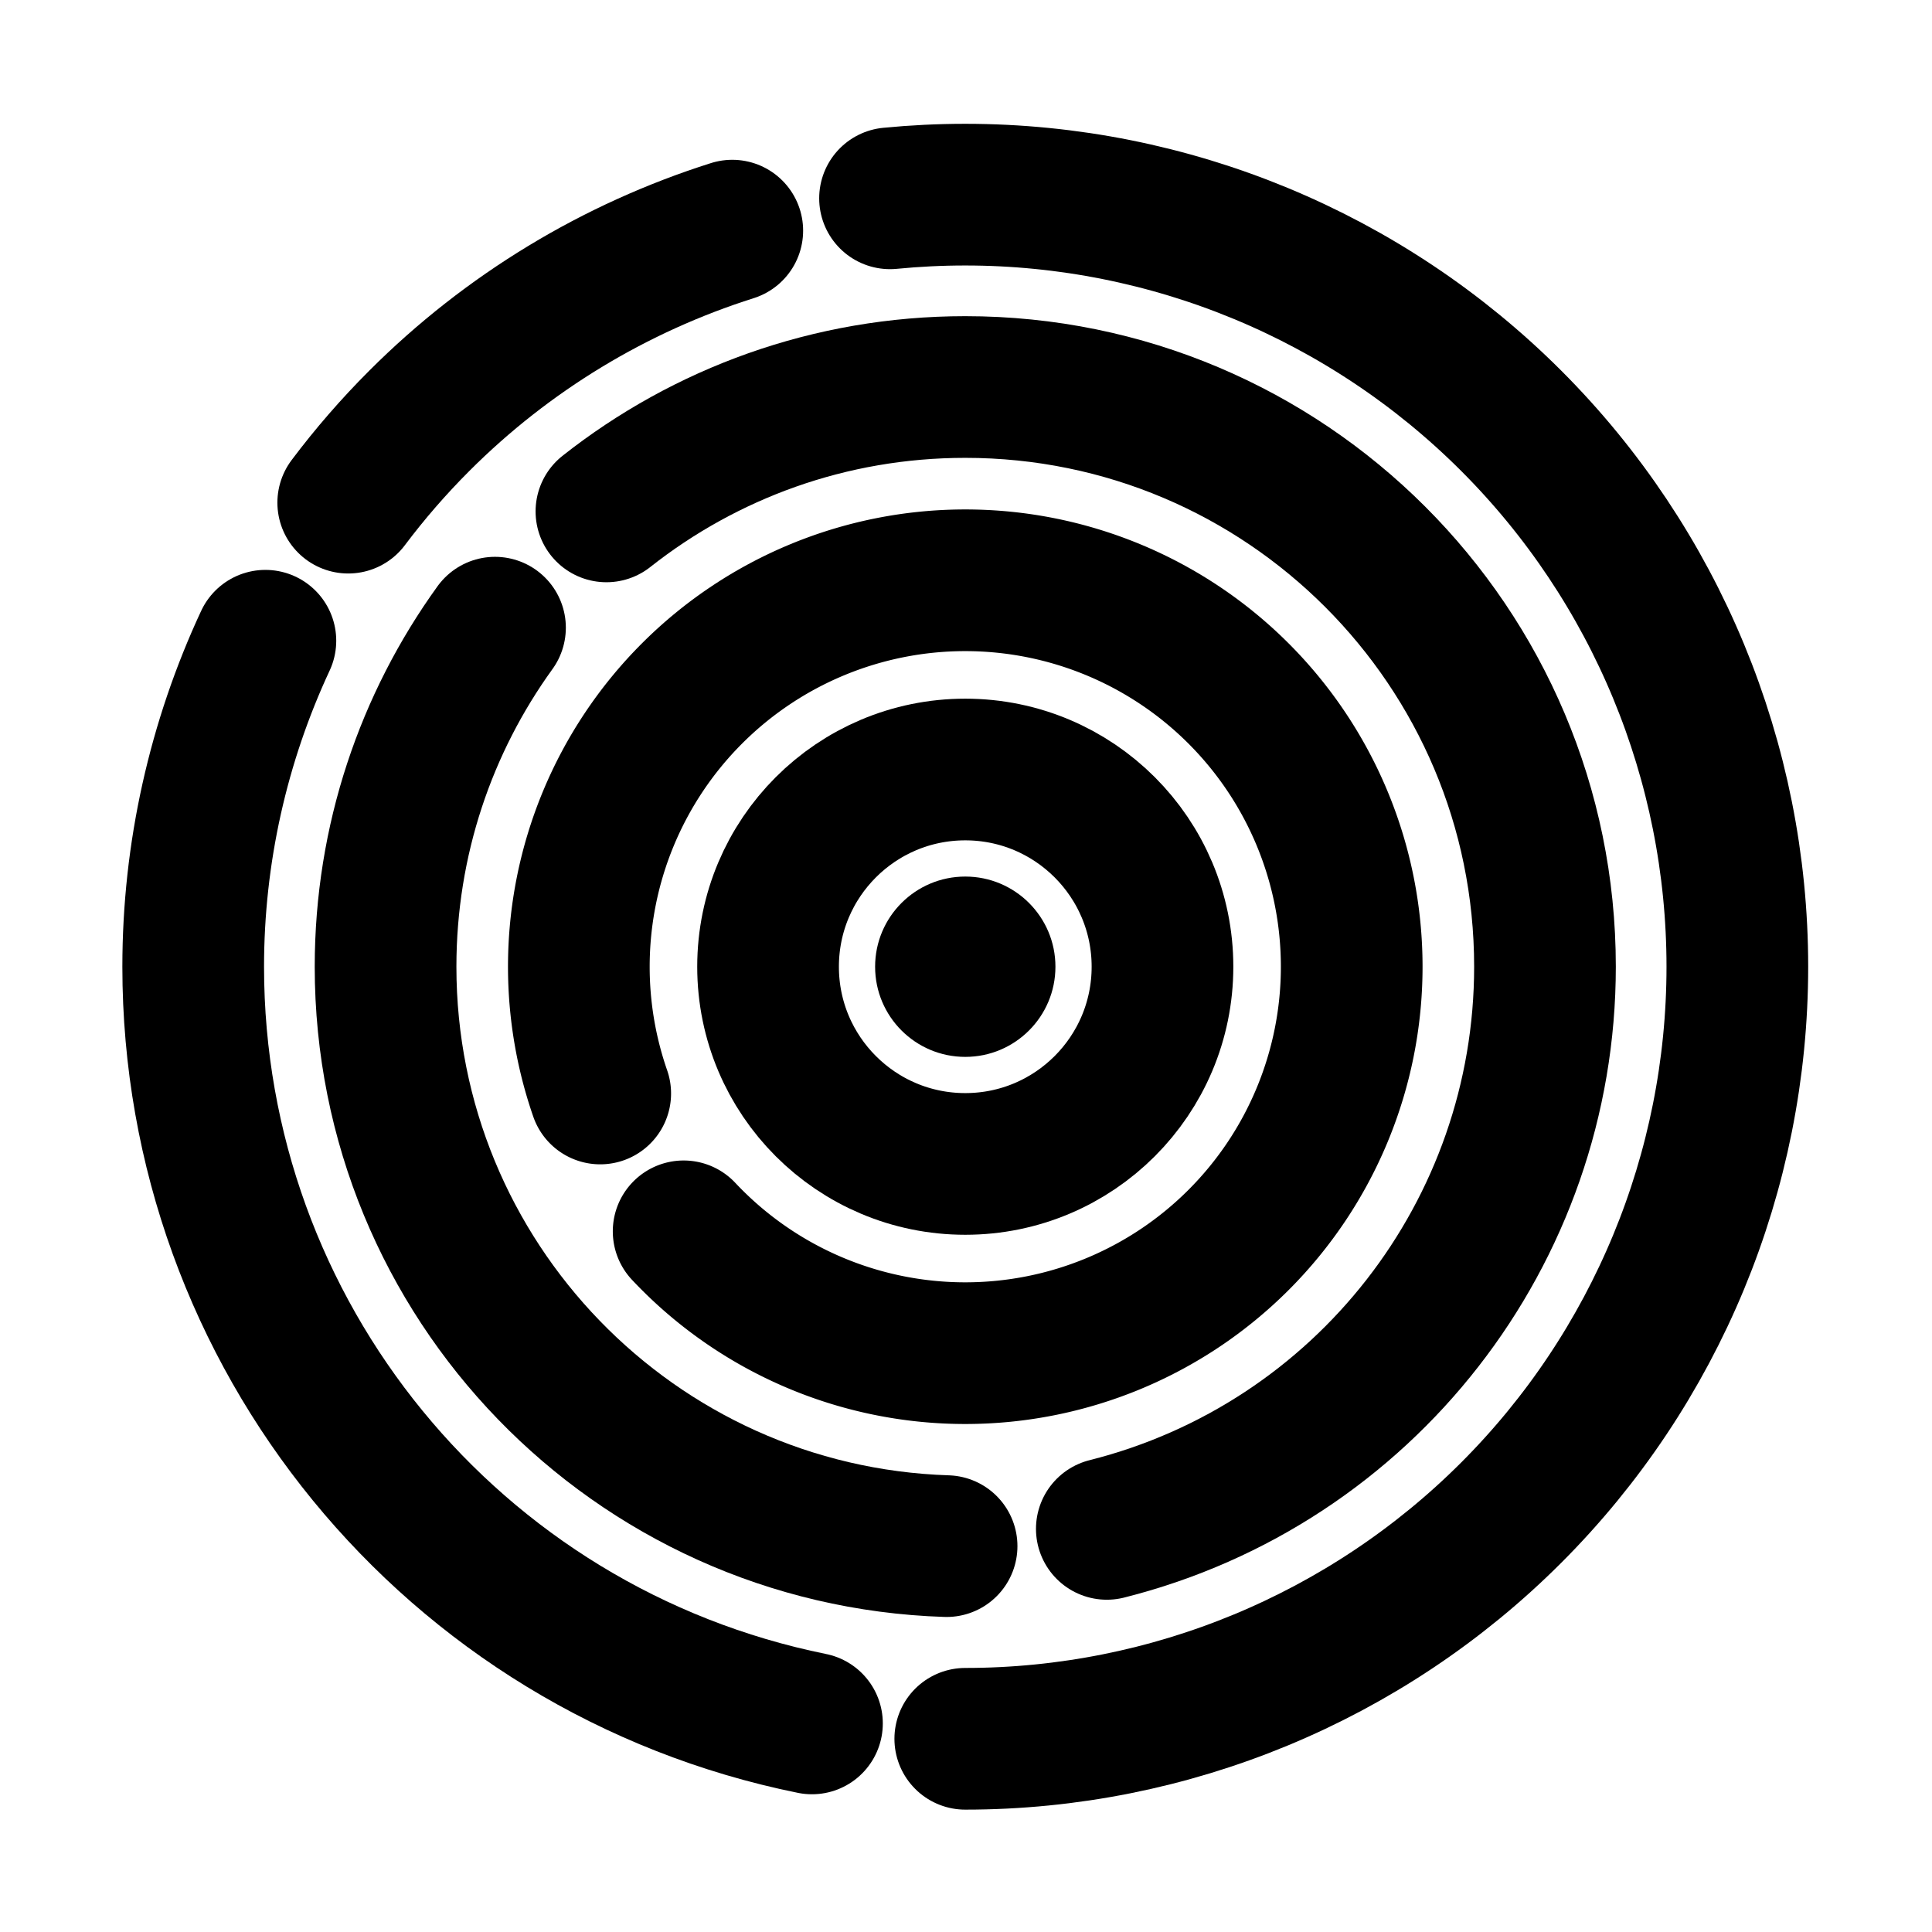 <?xml version="1.0" encoding="UTF-8" standalone="no"?>
<!-- Created with Inkscape (http://www.inkscape.org/) -->

<svg
   xmlns:dc="http://purl.org/dc/elements/1.1/"
   xmlns:cc="http://creativecommons.org/ns#"
   xmlns:rdf="http://www.w3.org/1999/02/22-rdf-syntax-ns#"
   xmlns:svg="http://www.w3.org/2000/svg"
   xmlns="http://www.w3.org/2000/svg"
   xmlns:sodipodi="http://sodipodi.sourceforge.net/DTD/sodipodi-0.dtd"
   xmlns:inkscape="http://www.inkscape.org/namespaces/inkscape"
   width="300mm"
   height="300mm"
   viewBox="0 0 300 300"
   version="1.1"
   id="svg8"
   inkscape:version="0.92.1 r15371"
   sodipodi:docname="berger_score.svg">
  <defs
     id="defs2" />
  <sodipodi:namedview
     id="base"
     pagecolor="#ffffff"
     bordercolor="#666666"
     borderopacity="1.0"
     inkscape:pageopacity="0.0"
     inkscape:pageshadow="2"
     inkscape:zoom="0.5"
     inkscape:cx="126.14304"
     inkscape:cy="420.29075"
     inkscape:document-units="mm"
     inkscape:current-layer="layer1"
     showgrid="false"
     inkscape:window-width="1918"
     inkscape:window-height="1002"
     inkscape:window-x="0"
     inkscape:window-y="26"
     inkscape:window-maximized="1"
     showguides="true"
     inkscape:guide-bbox="true">
    <sodipodi:guide
       position="0,14.219"
       orientation="1,0"
       id="guide4597"
       inkscape:locked="false" />
    <sodipodi:guide
       position="-14.266,-0.047"
       orientation="0,1"
       id="guide4609"
       inkscape:locked="false" />
  </sodipodi:namedview>
  <g
     inkscape:label="Calque 1"
     inkscape:groupmode="layer"
     id="layer1"
     transform="translate(0,3)">
    <path
       style="fill:none;stroke:#000000;stroke-width:22;stroke-linecap:round;stroke-miterlimit:4;stroke-dasharray:none;stroke-opacity:1"
       d="M 94.165,76.41 C 109.492,64.314 128.846,57.095 149.887,57.095 c 49.715,0 90.017,40.302 90.017,90.017 v 0 c -1e-5,41.249 -28.036,77.22 -68.037,87.292"
       id="path4710"
       inkscape:connector-curvature="0" />
    <path
       style="fill:none;stroke:#000000;stroke-width:22;stroke-linecap:round;stroke-miterlimit:4;stroke-dasharray:none;stroke-opacity:1"
       d="M 146.987,237.082 C 98.426,235.517 59.87,195.698 59.87,147.112 c 0,-19.657 6.301,-37.843 16.993,-52.648"
       id="path4694"
       inkscape:connector-curvature="0" />
    <path
       style="fill:none;stroke:#000000;stroke-width:22;stroke-linecap:round;stroke-miterlimit:4;stroke-dasharray:none;stroke-opacity:1"
       d="m 93.201,166.795 a 60.006,60.006 0 0 1 -3.32,-19.683 60.006,60.006 0 0 1 60.006,-60.006 60.006,60.006 0 0 1 60.006,60.006 v 0 a 60.006,60.006 0 0 1 -60.006,60.006 60.006,60.006 0 0 1 -43.731,-18.917"
       id="path4701"
       inkscape:connector-curvature="0" />
    <ellipse
       style="fill:none;stroke:#000000;stroke-width:22;stroke-miterlimit:4;stroke-dasharray:none;stroke-opacity:1"
       id="path4504-3-4-9"
       cx="149.887"
       cy="147.112"
       rx="30.623"
       ry="30.623" />
    <circle
       style="fill:#000000;fill-opacity:1;stroke:none;stroke-width:0.245;stroke-linecap:round;stroke-miterlimit:4;stroke-dasharray:none;stroke-opacity:1"
       id="path4576"
       cx="149.887"
       cy="147.112"
       r="14" />
    <path
       style="fill:none;stroke:#000000;stroke-width:22;stroke-linecap:round;stroke-miterlimit:4;stroke-dasharray:none;stroke-opacity:1"
       d="m 138.203,27.795 c 3.866,-0.378 7.765,-0.57 11.684,-0.57 31.796,0 62.29,12.631 84.773,35.114 22.483,22.483 35.114,52.977 35.114,84.773 v 0 0 c 0,31.796 -12.631,62.29 -35.114,84.773 -22.483,22.483 -52.977,35.114 -84.773,35.114"
       id="path4728"
       inkscape:connector-curvature="0" />
    <path
       style="fill:none;stroke:#000000;stroke-width:22;stroke-linecap:round;stroke-miterlimit:4;stroke-dasharray:none;stroke-opacity:1"
       d="M 54.073,75.052 C 57.431,70.586 61.117,66.336 65.114,62.339 78.836,48.617 95.543,38.565 113.708,32.814"
       id="path4719"
       inkscape:connector-curvature="0" />
    <path
       style="fill:none;stroke:#000000;stroke-width:22;stroke-linecap:round;stroke-miterlimit:4;stroke-dasharray:none;stroke-opacity:1"
       d="M 126.082,264.612 C 70.182,253.287 30,204.147 30,147.112 30,129.454 33.895,112.198 41.21,96.493"
       id="path4504-3-0"
       inkscape:connector-curvature="0" />
  </g>
</svg>

